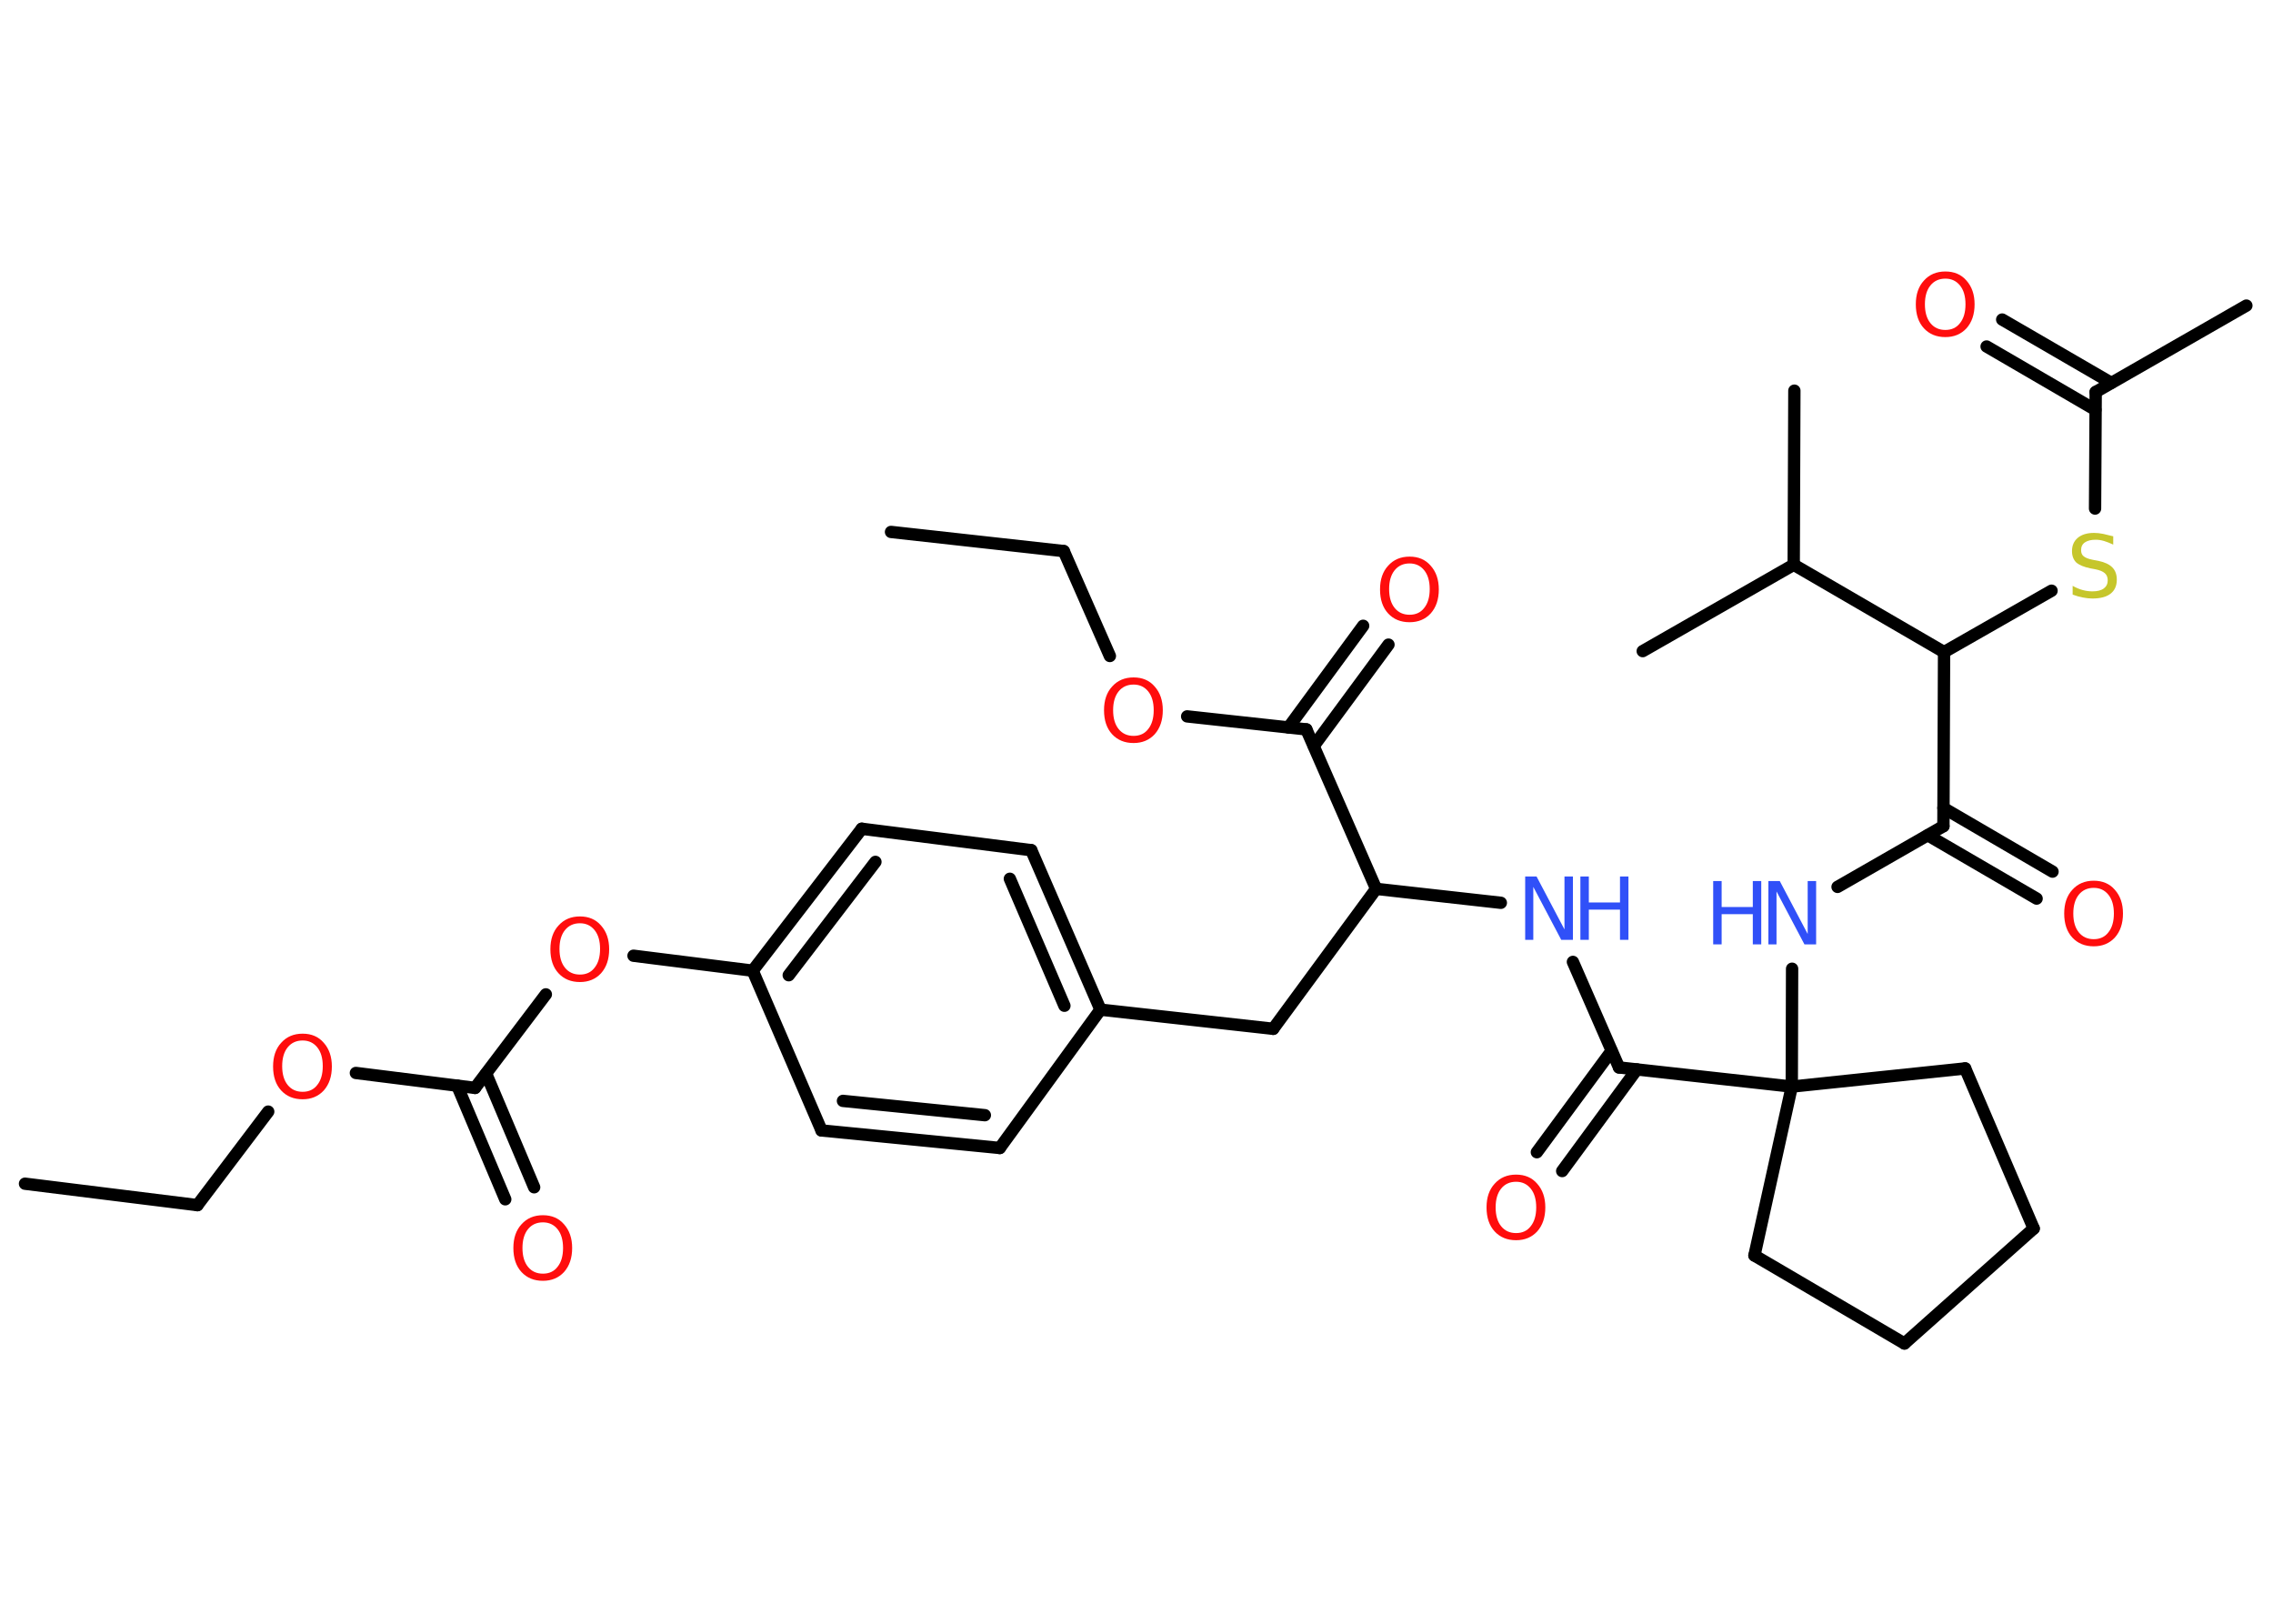 <?xml version='1.0' encoding='UTF-8'?>
<!DOCTYPE svg PUBLIC "-//W3C//DTD SVG 1.1//EN" "http://www.w3.org/Graphics/SVG/1.1/DTD/svg11.dtd">
<svg version='1.2' xmlns='http://www.w3.org/2000/svg' xmlns:xlink='http://www.w3.org/1999/xlink' width='70.0mm' height='50.0mm' viewBox='0 0 70.0 50.0'>
  <desc>Generated by the Chemistry Development Kit (http://github.com/cdk)</desc>
  <g stroke-linecap='round' stroke-linejoin='round' stroke='#000000' stroke-width='.38' fill='#FF0D0D'>
    <rect x='.0' y='.0' width='70.0' height='50.0' fill='#FFFFFF' stroke='none'/>
    <g id='mol1' class='mol'>
      <line id='mol1bnd1' class='bond' x1='.77' y1='36.45' x2='6.08' y2='37.11'/>
      <line id='mol1bnd2' class='bond' x1='6.08' y1='37.11' x2='8.26' y2='34.23'/>
      <line id='mol1bnd3' class='bond' x1='10.96' y1='33.04' x2='14.63' y2='33.5'/>
      <g id='mol1bnd4' class='bond'>
        <line x1='14.97' y1='33.06' x2='16.45' y2='36.56'/>
        <line x1='14.08' y1='33.43' x2='15.56' y2='36.93'/>
      </g>
      <line id='mol1bnd5' class='bond' x1='14.63' y1='33.5' x2='16.81' y2='30.62'/>
      <line id='mol1bnd6' class='bond' x1='19.51' y1='29.43' x2='23.18' y2='29.89'/>
      <g id='mol1bnd7' class='bond'>
        <line x1='26.54' y1='25.52' x2='23.18' y2='29.89'/>
        <line x1='26.96' y1='26.54' x2='24.29' y2='30.03'/>
      </g>
      <line id='mol1bnd8' class='bond' x1='26.54' y1='25.52' x2='31.76' y2='26.18'/>
      <g id='mol1bnd9' class='bond'>
        <line x1='33.89' y1='31.09' x2='31.76' y2='26.18'/>
        <line x1='32.78' y1='30.97' x2='31.1' y2='27.06'/>
      </g>
      <line id='mol1bnd10' class='bond' x1='33.89' y1='31.09' x2='39.21' y2='31.68'/>
      <line id='mol1bnd11' class='bond' x1='39.21' y1='31.68' x2='42.38' y2='27.37'/>
      <line id='mol1bnd12' class='bond' x1='42.38' y1='27.37' x2='46.22' y2='27.8'/>
      <line id='mol1bnd13' class='bond' x1='48.44' y1='29.62' x2='49.86' y2='32.87'/>
      <g id='mol1bnd14' class='bond'>
        <line x1='50.41' y1='32.93' x2='48.11' y2='36.06'/>
        <line x1='49.63' y1='32.36' x2='47.33' y2='35.48'/>
      </g>
      <line id='mol1bnd15' class='bond' x1='49.86' y1='32.87' x2='55.18' y2='33.46'/>
      <line id='mol1bnd16' class='bond' x1='55.18' y1='33.46' x2='55.19' y2='29.83'/>
      <line id='mol1bnd17' class='bond' x1='56.59' y1='27.31' x2='59.85' y2='25.44'/>
      <g id='mol1bnd18' class='bond'>
        <line x1='59.85' y1='24.88' x2='63.21' y2='26.84'/>
        <line x1='59.37' y1='25.72' x2='62.72' y2='27.67'/>
      </g>
      <line id='mol1bnd19' class='bond' x1='59.85' y1='25.44' x2='59.87' y2='20.08'/>
      <line id='mol1bnd20' class='bond' x1='59.87' y1='20.08' x2='63.18' y2='18.19'/>
      <line id='mol1bnd21' class='bond' x1='64.52' y1='15.66' x2='64.54' y2='12.07'/>
      <line id='mol1bnd22' class='bond' x1='64.54' y1='12.07' x2='69.18' y2='9.41'/>
      <g id='mol1bnd23' class='bond'>
        <line x1='64.53' y1='12.62' x2='61.18' y2='10.67'/>
        <line x1='65.02' y1='11.79' x2='61.66' y2='9.84'/>
      </g>
      <line id='mol1bnd24' class='bond' x1='59.87' y1='20.08' x2='55.24' y2='17.39'/>
      <line id='mol1bnd25' class='bond' x1='55.24' y1='17.39' x2='55.26' y2='12.03'/>
      <line id='mol1bnd26' class='bond' x1='55.24' y1='17.39' x2='50.59' y2='20.05'/>
      <line id='mol1bnd27' class='bond' x1='55.18' y1='33.46' x2='60.52' y2='32.9'/>
      <line id='mol1bnd28' class='bond' x1='60.52' y1='32.9' x2='62.63' y2='37.83'/>
      <line id='mol1bnd29' class='bond' x1='62.63' y1='37.83' x2='58.65' y2='41.37'/>
      <line id='mol1bnd30' class='bond' x1='58.65' y1='41.37' x2='54.03' y2='38.66'/>
      <line id='mol1bnd31' class='bond' x1='55.18' y1='33.46' x2='54.03' y2='38.66'/>
      <line id='mol1bnd32' class='bond' x1='42.38' y1='27.37' x2='40.23' y2='22.46'/>
      <g id='mol1bnd33' class='bond'>
        <line x1='39.68' y1='22.4' x2='41.98' y2='19.27'/>
        <line x1='40.46' y1='22.97' x2='42.76' y2='19.85'/>
      </g>
      <line id='mol1bnd34' class='bond' x1='40.23' y1='22.46' x2='36.56' y2='22.06'/>
      <line id='mol1bnd35' class='bond' x1='34.18' y1='20.2' x2='32.76' y2='16.97'/>
      <line id='mol1bnd36' class='bond' x1='32.76' y1='16.97' x2='27.44' y2='16.38'/>
      <line id='mol1bnd37' class='bond' x1='33.89' y1='31.09' x2='30.79' y2='35.35'/>
      <g id='mol1bnd38' class='bond'>
        <line x1='25.3' y1='34.81' x2='30.79' y2='35.35'/>
        <line x1='25.96' y1='33.9' x2='30.33' y2='34.34'/>
      </g>
      <line id='mol1bnd39' class='bond' x1='23.18' y1='29.89' x2='25.3' y2='34.81'/>
      <path id='mol1atm3' class='atom' d='M9.32 32.04q-.29 .0 -.46 .21q-.17 .21 -.17 .58q.0 .37 .17 .58q.17 .21 .46 .21q.29 .0 .45 -.21q.17 -.21 .17 -.58q.0 -.37 -.17 -.58q-.17 -.21 -.45 -.21zM9.32 31.83q.41 .0 .65 .28q.25 .28 .25 .73q.0 .46 -.25 .74q-.25 .27 -.65 .27q-.41 .0 -.66 -.27q-.25 -.27 -.25 -.74q.0 -.46 .25 -.73q.25 -.28 .66 -.28z' stroke='none'/>
      <path id='mol1atm5' class='atom' d='M16.72 37.64q-.29 .0 -.46 .21q-.17 .21 -.17 .58q.0 .37 .17 .58q.17 .21 .46 .21q.29 .0 .45 -.21q.17 -.21 .17 -.58q.0 -.37 -.17 -.58q-.17 -.21 -.45 -.21zM16.72 37.42q.41 .0 .65 .28q.25 .28 .25 .73q.0 .46 -.25 .74q-.25 .27 -.65 .27q-.41 .0 -.66 -.27q-.25 -.27 -.25 -.74q.0 -.46 .25 -.73q.25 -.28 .66 -.28z' stroke='none'/>
      <path id='mol1atm6' class='atom' d='M17.86 28.43q-.29 .0 -.46 .21q-.17 .21 -.17 .58q.0 .37 .17 .58q.17 .21 .46 .21q.29 .0 .45 -.21q.17 -.21 .17 -.58q.0 -.37 -.17 -.58q-.17 -.21 -.45 -.21zM17.86 28.22q.41 .0 .65 .28q.25 .28 .25 .73q.0 .46 -.25 .74q-.25 .27 -.65 .27q-.41 .0 -.66 -.27q-.25 -.27 -.25 -.74q.0 -.46 .25 -.73q.25 -.28 .66 -.28z' stroke='none'/>
      <g id='mol1atm13' class='atom'>
        <path d='M46.97 26.99h.35l.86 1.63v-1.63h.26v1.95h-.36l-.86 -1.63v1.63h-.25v-1.95z' stroke='none' fill='#3050F8'/>
        <path d='M48.67 26.99h.26v.8h.96v-.8h.26v1.95h-.26v-.93h-.96v.93h-.26v-1.95z' stroke='none' fill='#3050F8'/>
      </g>
      <path id='mol1atm15' class='atom' d='M46.69 36.39q-.29 .0 -.46 .21q-.17 .21 -.17 .58q.0 .37 .17 .58q.17 .21 .46 .21q.29 .0 .45 -.21q.17 -.21 .17 -.58q.0 -.37 -.17 -.58q-.17 -.21 -.45 -.21zM46.69 36.17q.41 .0 .65 .28q.25 .28 .25 .73q.0 .46 -.25 .74q-.25 .27 -.65 .27q-.41 .0 -.66 -.27q-.25 -.27 -.25 -.74q.0 -.46 .25 -.73q.25 -.28 .66 -.28z' stroke='none'/>
      <g id='mol1atm17' class='atom'>
        <path d='M54.46 27.13h.35l.86 1.63v-1.63h.26v1.95h-.36l-.86 -1.63v1.63h-.25v-1.95z' stroke='none' fill='#3050F8'/>
        <path d='M52.76 27.13h.26v.8h.96v-.8h.26v1.95h-.26v-.93h-.96v.93h-.26v-1.95z' stroke='none' fill='#3050F8'/>
      </g>
      <path id='mol1atm19' class='atom' d='M64.48 27.34q-.29 .0 -.46 .21q-.17 .21 -.17 .58q.0 .37 .17 .58q.17 .21 .46 .21q.29 .0 .45 -.21q.17 -.21 .17 -.58q.0 -.37 -.17 -.58q-.17 -.21 -.45 -.21zM64.48 27.12q.41 .0 .65 .28q.25 .28 .25 .73q.0 .46 -.25 .74q-.25 .27 -.65 .27q-.41 .0 -.66 -.27q-.25 -.27 -.25 -.74q.0 -.46 .25 -.73q.25 -.28 .66 -.28z' stroke='none'/>
      <path id='mol1atm21' class='atom' d='M65.08 16.51v.26q-.15 -.07 -.28 -.11q-.13 -.04 -.26 -.04q-.21 .0 -.33 .08q-.12 .08 -.12 .24q.0 .13 .08 .19q.08 .07 .29 .11l.16 .03q.29 .06 .43 .2q.14 .14 .14 .38q.0 .28 -.19 .43q-.19 .15 -.56 .15q-.14 .0 -.29 -.03q-.16 -.03 -.32 -.09v-.27q.16 .09 .31 .13q.15 .04 .3 .04q.23 .0 .35 -.09q.12 -.09 .12 -.25q.0 -.14 -.09 -.22q-.09 -.08 -.29 -.12l-.16 -.03q-.29 -.06 -.43 -.18q-.13 -.13 -.13 -.35q.0 -.26 .18 -.41q.18 -.15 .5 -.15q.13 .0 .28 .03q.14 .03 .29 .07z' stroke='none' fill='#C6C62C'/>
      <path id='mol1atm24' class='atom' d='M59.91 8.58q-.29 .0 -.46 .21q-.17 .21 -.17 .58q.0 .37 .17 .58q.17 .21 .46 .21q.29 .0 .45 -.21q.17 -.21 .17 -.58q.0 -.37 -.17 -.58q-.17 -.21 -.45 -.21zM59.91 8.36q.41 .0 .65 .28q.25 .28 .25 .73q.0 .46 -.25 .74q-.25 .27 -.65 .27q-.41 .0 -.66 -.27q-.25 -.27 -.25 -.74q.0 -.46 .25 -.73q.25 -.28 .66 -.28z' stroke='none'/>
      <path id='mol1atm33' class='atom' d='M43.41 17.35q-.29 .0 -.46 .21q-.17 .21 -.17 .58q.0 .37 .17 .58q.17 .21 .46 .21q.29 .0 .45 -.21q.17 -.21 .17 -.58q.0 -.37 -.17 -.58q-.17 -.21 -.45 -.21zM43.41 17.14q.41 .0 .65 .28q.25 .28 .25 .73q.0 .46 -.25 .74q-.25 .27 -.65 .27q-.41 .0 -.66 -.27q-.25 -.27 -.25 -.74q.0 -.46 .25 -.73q.25 -.28 .66 -.28z' stroke='none'/>
      <path id='mol1atm34' class='atom' d='M34.91 21.08q-.29 .0 -.46 .21q-.17 .21 -.17 .58q.0 .37 .17 .58q.17 .21 .46 .21q.29 .0 .45 -.21q.17 -.21 .17 -.58q.0 -.37 -.17 -.58q-.17 -.21 -.45 -.21zM34.91 20.86q.41 .0 .65 .28q.25 .28 .25 .73q.0 .46 -.25 .74q-.25 .27 -.65 .27q-.41 .0 -.66 -.27q-.25 -.27 -.25 -.74q.0 -.46 .25 -.73q.25 -.28 .66 -.28z' stroke='none'/>
    </g>
  </g>
</svg>
